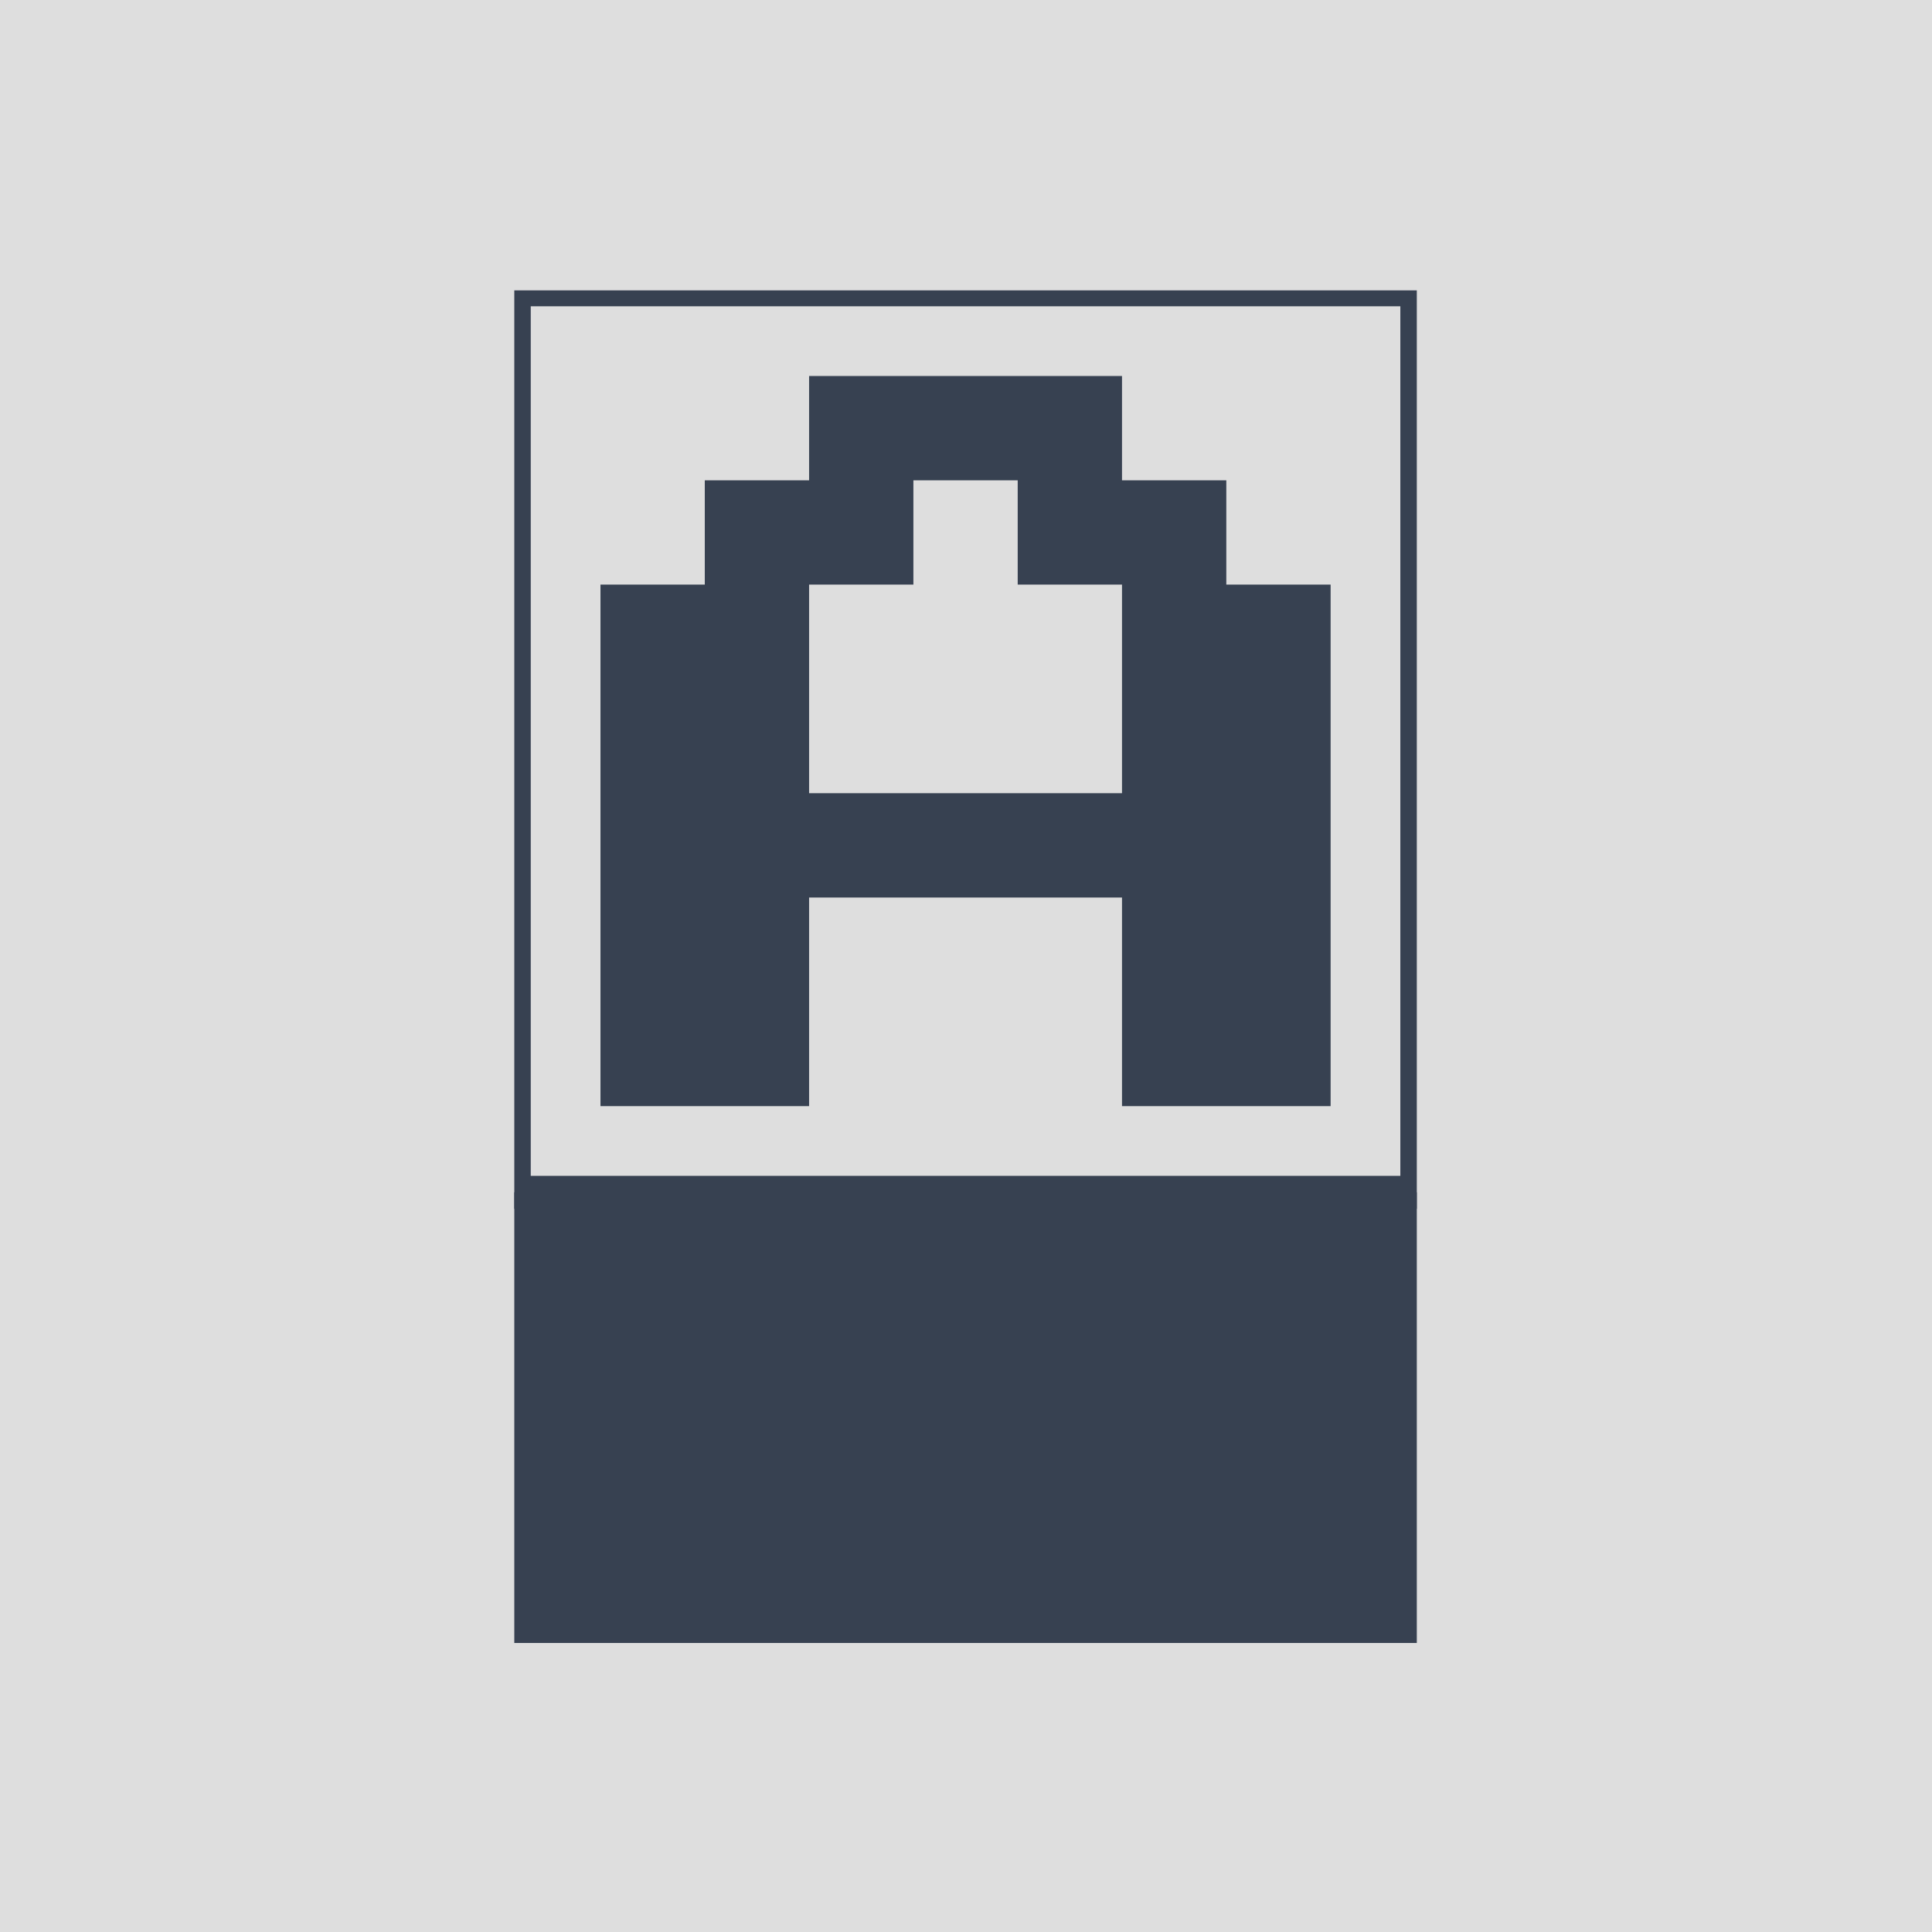<svg xmlns="http://www.w3.org/2000/svg" version="1.1" xmlns:xlink="http://www.w3.org/1999/xlink" xmlns:svgjs="http://svgjs.dev/svgjs" width="1000" height="1000" viewBox="0 0 1000 1000"><rect width="1000" height="1000" fill="#dedede"></rect><g transform="matrix(0.468,0,0,0.468,265.765,150.283)"><svg viewBox="0 0 165 247" data-background-color="#dedede" preserveAspectRatio="xMidYMid meet" height="1496" width="1000" xmlns="http://www.w3.org/2000/svg" xmlns:xlink="http://www.w3.org/1999/xlink"><g id="tight-bounds" transform="matrix(1,0,0,1,0.098,-0.1)"><svg viewBox="0 0 164.804 247.2" height="247.2" width="164.804"><g><svg viewBox="0 0 247.2 370.791" height="247.2" width="164.804"><g><svg viewBox="0 0 247.2 370.791" height="370.791" width="247.2"><g id="textblocktransform"><svg viewBox="0 0 247.2 370.791" height="370.791" width="247.2" id="textblock"><g><rect width="247.2" height="247.2" fill="none" stroke-width="9.018" stroke="#374151" data-fill-palette-color="none" data-stroke-palette-color="tertiary"></rect><rect width="247.2" height="123.591" y="247.2" fill="#374151" data-fill-palette-color="tertiary"></rect></g><g><svg viewBox="0 0 247.2 247.2" height="247.2" width="247.2"><g transform="matrix(1,0,0,1,23.608,23.608)"><svg width="199.985" viewBox="0 -50 43.75 43.75" height="199.985" data-palette-color="#374151"><path d="M12.5-6.25L0-6.25 0-37.5 6.25-37.5 6.25-43.75 12.5-43.75 12.5-50 31.25-50 31.25-43.75 37.5-43.75 37.5-37.5 43.75-37.5 43.75-6.25 31.25-6.25 31.25-18.75 12.5-18.75 12.5-6.25ZM12.5-37.5L12.5-25 31.25-25 31.25-37.5 25-37.5 25-43.75 18.75-43.75 18.75-37.5 12.5-37.5Z" opacity="1" transform="matrix(1,0,0,1,0,0)" fill="#374151" class="wordmark-text-0" data-fill-palette-color="primary" id="text-0"></path></svg></g></svg></g></svg></g></svg></g></svg></g><defs></defs></svg><rect width="164.804" height="247.2" fill="none" stroke="none" visibility="hidden"></rect></g></svg></g></svg>